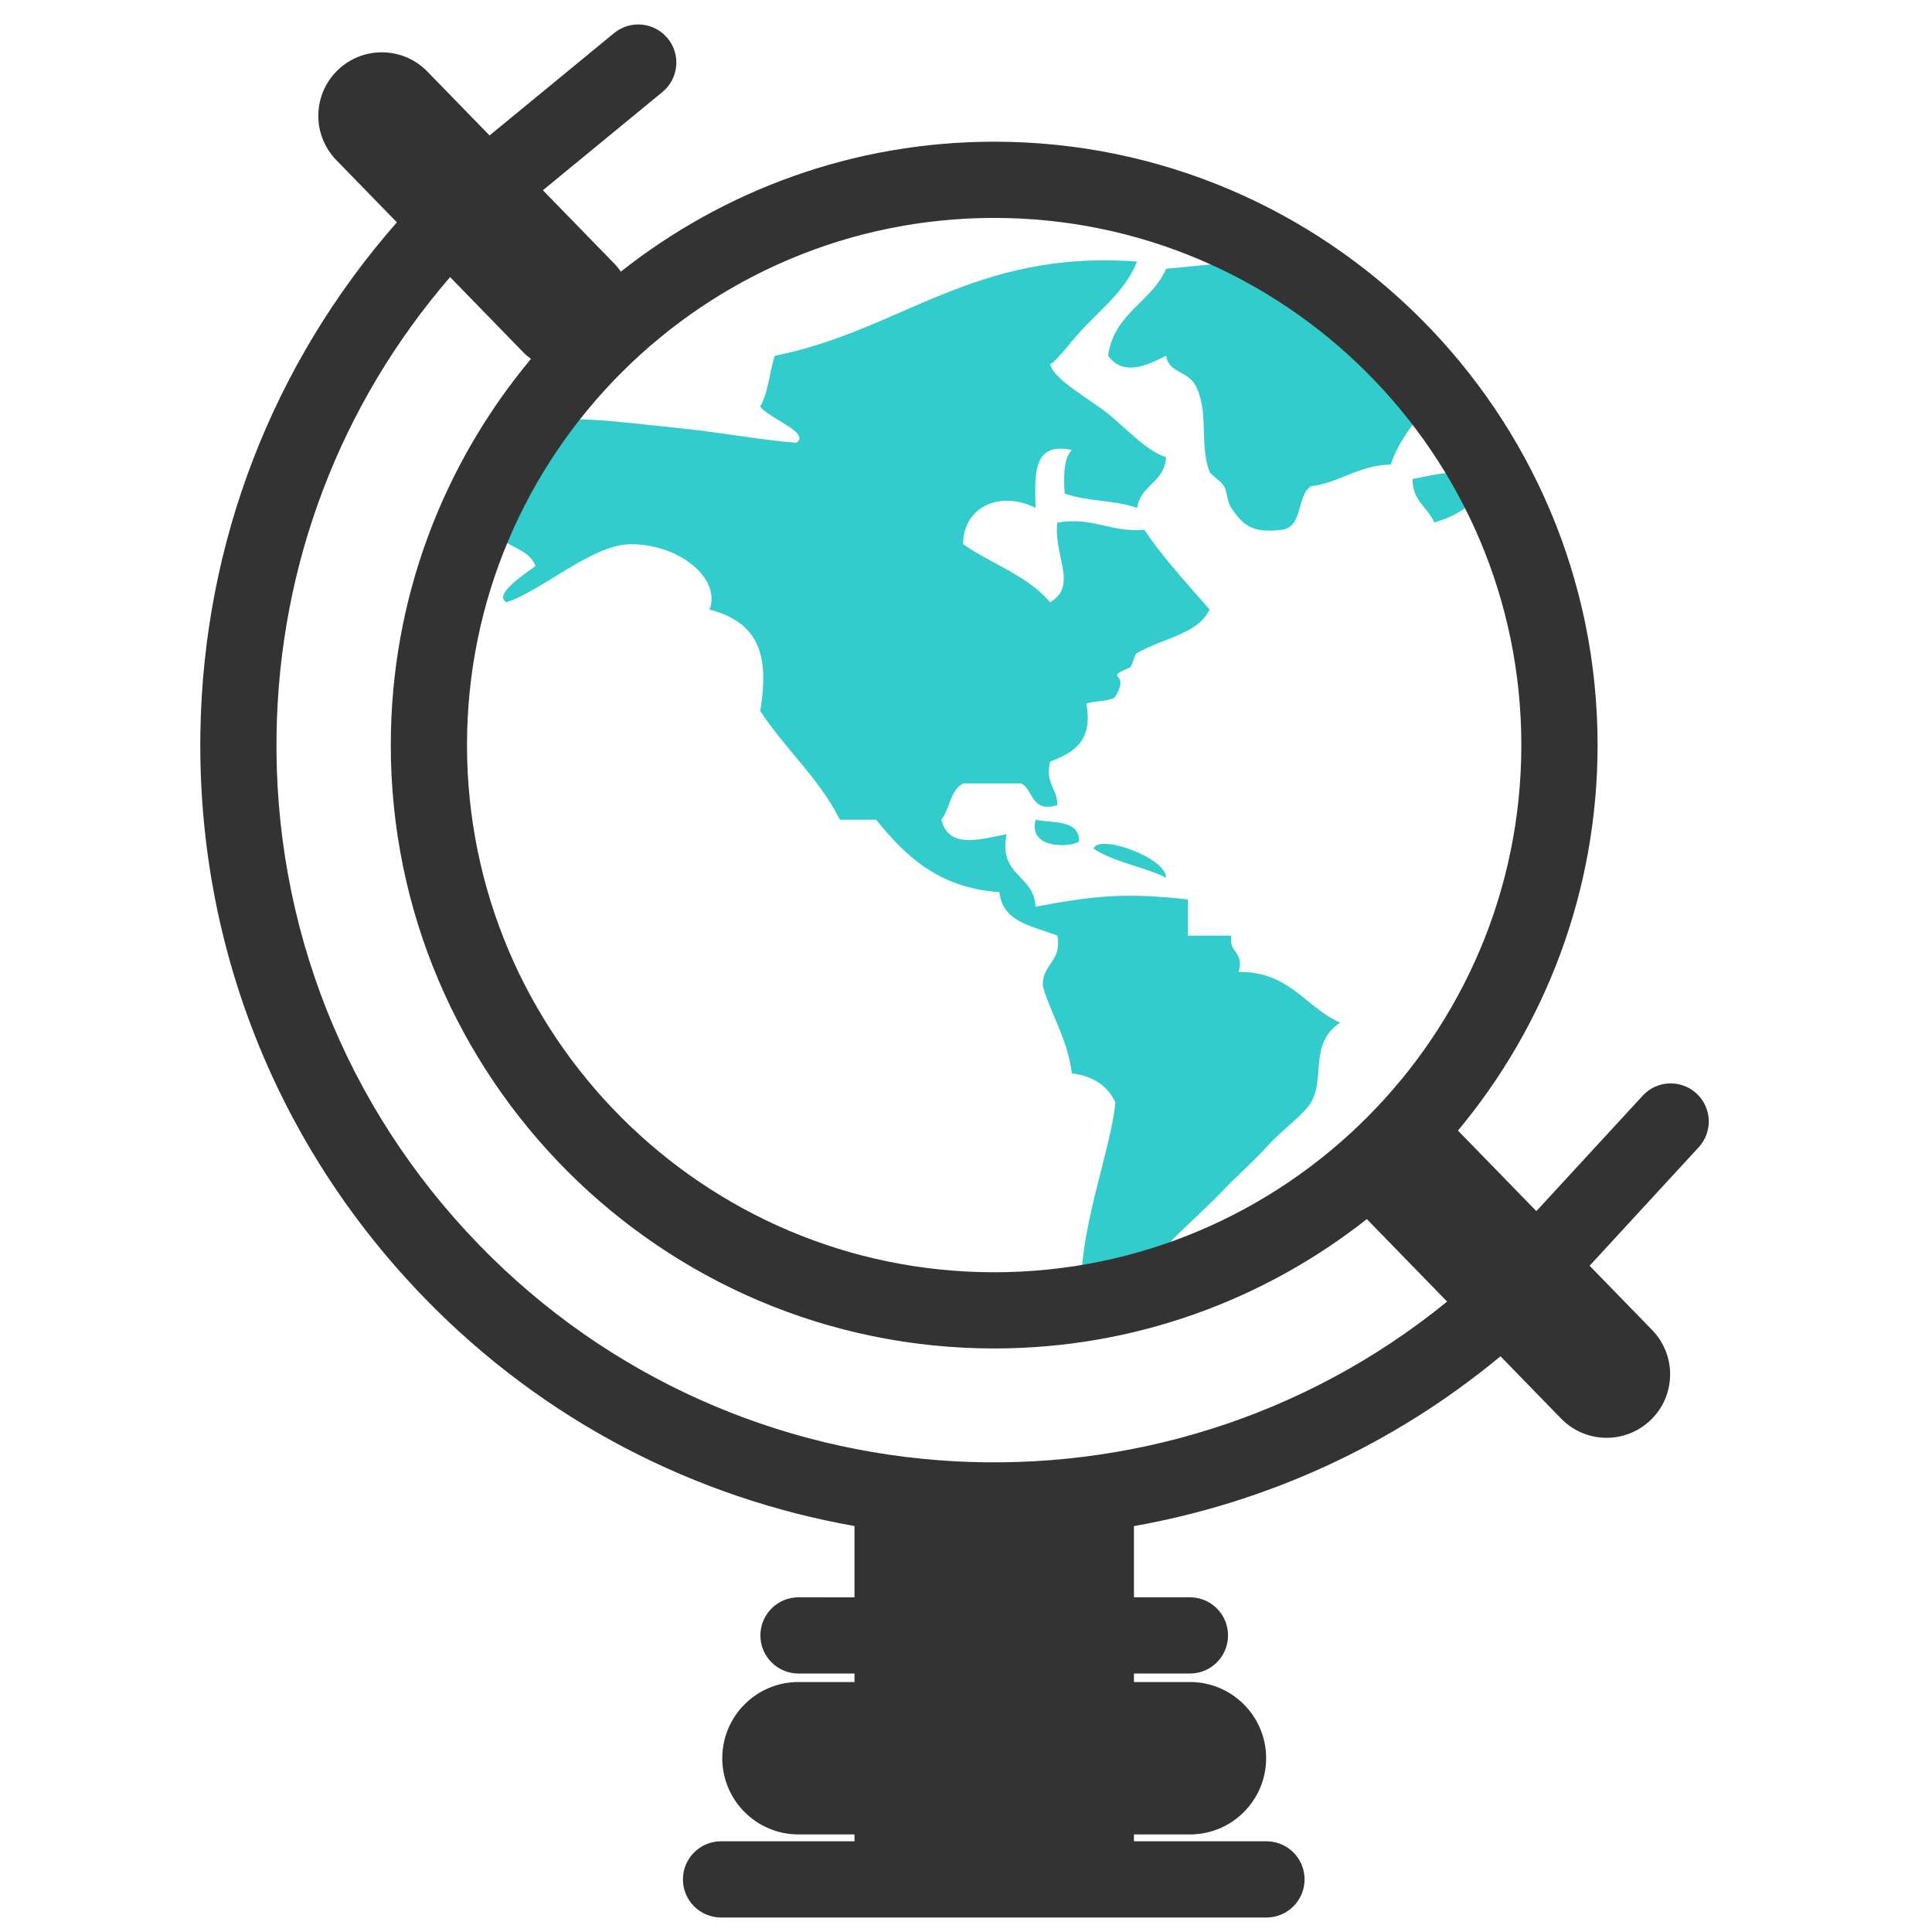 <?xml version="1.0" encoding="utf-8"?>
<!-- Generator: Adobe Illustrator 16.0.0, SVG Export Plug-In . SVG Version: 6.00 Build 0)  -->
<!DOCTYPE svg PUBLIC "-//W3C//DTD SVG 1.1//EN" "http://www.w3.org/Graphics/SVG/1.1/DTD/svg11.dtd">
<svg version="1.1" id="Your_Icon" xmlns="http://www.w3.org/2000/svg" xmlns:xlink="http://www.w3.org/1999/xlink" x="0px" y="0px"
	 width="100px" height="100px" viewBox="0 0 100 100" enable-background="new 0 0 100 100" xml:space="preserve">
<g>
	<path fill="#33CCCC" d="M73.113,24.794c-0.014,1.14,0.791,1.46,1.125,2.251c0.91-0.253,1.646-0.677,2.193-1.291
		c-0.221-0.425-0.451-0.843-0.691-1.254C74.956,24.372,73.997,24.625,73.113,24.794z"/>
	<path fill="#33CCCC" d="M57.355,18.417c0.787,1.046,1.922,0.546,3.002,0c0.131,0.877,1.097,0.78,1.5,1.5
		c0.748,1.333,0.199,3.072,0.75,4.502c0.069,0.169,0.599,0.487,0.75,0.75c0.16,0.27,0.162,0.813,0.375,1.125
		c0.588,0.849,1.029,1.332,2.627,1.126c1.104-0.147,0.738-1.769,1.502-2.251c1.543-0.207,2.428-1.077,4.125-1.126
		c0.355-1.083,1.009-1.867,1.589-2.725c-2.546-3.238-5.786-5.907-9.496-7.772c-1.236,0.126-2.479,0.245-3.722,0.367
		C59.6,15.659,57.646,16.203,57.355,18.417z"/>
	<path fill="#333333" d="M25.87,27.282c0.884-1.992,1.989-3.862,3.29-5.58"/>
	<path fill="#333333" d="M59.566,65.48"/>
	<path fill="#33CCCC" d="M63.357,61.562c0.604-0.633,1.537-1.455,2.252-2.25c0.717-0.799,1.888-1.627,2.252-2.252
		c0.757-1.313-0.133-3.013,1.502-4.129c-1.817-0.81-2.604-2.646-5.254-2.625c0.312-1.063-0.528-0.973-0.377-1.877
		c-0.75,0-1.5,0-2.248,0c0-0.628,0-1.25,0-1.875c-3.354-0.372-4.909-0.174-7.881,0.375c-0.078-1.675-1.939-1.563-1.5-3.753
		c-1.393,0.273-2.992,0.784-3.376-0.75c0.438-0.562,0.465-1.534,1.126-1.877c1,0,1.999,0,3,0c0.664,0.334,0.478,1.524,1.875,1.126
		c0.008-0.886-0.645-1.104-0.375-2.25c1.172-0.458,2.237-1.017,1.877-3.001c0.321-0.155,1.34-0.109,1.5-0.375
		c0.832-1.359-0.709-0.845,0.752-1.501c0.134-0.06,0.219-0.665,0.375-0.75c1.492-0.822,3.158-0.994,3.75-2.251
		c-1.157-1.342-2.373-2.629-3.375-4.126c-1.777,0.148-2.582-0.672-4.504-0.375c-0.213,1.711,1.09,3.267-0.375,4.125
		c-1.141-1.361-3.021-1.976-4.5-3c-0.004-1.97,1.97-2.8,3.75-1.876c-0.037-1.667-0.193-3.449,1.875-3.002
		c-0.43,0.442-0.424,1.325-0.375,2.251c1.09,0.412,2.664,0.337,3.754,0.75c0.172-1.201,1.43-1.325,1.5-2.626
		c-1.062-0.363-1.996-1.437-3.002-2.251c-0.9-0.729-2.972-1.865-3.002-2.626c0.008,0.243,0.856-0.804,1.125-1.125
		c1.385-1.655,2.66-2.398,3.379-4.128c-8.507-0.627-12.19,3.569-18.759,4.878c-0.271,0.854-0.334,1.917-0.75,2.626
		c0.42,0.607,2.619,1.347,1.876,1.875c-1.727-0.123-3.914-0.536-6.004-0.75c-2.357-0.241-4.378-0.516-6.059-0.465
		c-1.301,1.717-2.406,3.588-3.29,5.58c-0.008,0.17-0.004,0.327-0.03,0.515c0.563,0.563,1.581,0.67,1.876,1.5
		c-0.518,0.386-2.225,1.489-1.501,1.875c1.775-0.561,4.42-2.97,6.38-3c2.565-0.042,4.756,1.801,4.126,3.375
		c2.533,0.683,3.118,2.315,2.627,5.254c1.287,1.965,3.035,3.466,4.125,5.627c0.628,0,1.25,0,1.876,0
		c1.505,1.872,3.227,3.526,6.38,3.752c0.164,1.586,1.756,1.748,3,2.251c0.248,1.372-0.811,1.439-0.752,2.626
		c0.455,1.547,1.281,2.724,1.502,4.502c1.115,0.14,1.851,0.648,2.252,1.5c-0.215,2.312-1.684,6.062-1.771,9.246
		c1.229-0.195,2.433-0.476,3.604-0.826C60.387,64.275,62.093,62.902,63.357,61.562z"/>
	<path fill="#33CCCC" d="M56.605,43.929c1.051,0.702,2.578,0.923,3.752,1.501C60.352,44.371,56.82,43.137,56.605,43.929z"/>
	<path fill="#33CCCC" d="M53.604,42.428c-0.41,1.586,1.912,1.421,2.252,1.126C55.867,42.416,54.538,42.619,53.604,42.428z"/>
</g>
<g>
	<g>
		<path fill="#333333" stroke="#231F20" stroke-width="6.575" stroke-linecap="round" stroke-miterlimit="10" d="M83.157,71.136"/>
	</g>
	<g>
		<path fill="#333333" stroke="#231F20" stroke-width="6.575" stroke-linecap="round" stroke-miterlimit="10" d="M19.761,5.995"/>
	</g>
	<path fill="#333333" d="M87.811,56.598c-0.803-0.738-2.052-0.688-2.785,0.114l-5.504,5.976l-4.035-4.146
		c-0.008-0.008-0.018-0.014-0.024-0.021c4.511-5.416,7.228-12.373,7.228-19.956c0-17.221-14.01-31.231-31.229-31.231
		c-7.294,0-14.006,2.521-19.328,6.726c-0.092-0.127-0.182-0.255-0.294-0.371L28.1,9.847l6.188-5.085
		c0.842-0.691,0.963-1.935,0.271-2.776c-0.691-0.842-1.936-0.963-2.776-0.271l-6.444,5.296l-3.22-3.309
		c-1.266-1.3-3.347-1.33-4.648-0.063c-1.301,1.266-1.329,3.347-0.063,4.649l3.134,3.22c-6.425,7.318-10.018,16.574-10.17,26.418
		c-0.17,10.975,3.943,21.359,11.583,29.24c6.231,6.428,14.069,10.368,22.274,11.822v3.688H41.33c-1.089,0-1.973,0.884-1.973,1.972
		c0,1.09,0.883,1.974,1.973,1.974h2.899v0.438H41.33c-2.179,0-3.945,1.768-3.945,3.945s1.767,3.945,3.945,3.945h2.899v0.354h-6.908
		c-1.089,0-1.973,0.883-1.973,1.973s0.884,1.973,1.973,1.973H65.55c1.091,0,1.974-0.883,1.974-1.973s-0.883-1.973-1.974-1.973
		h-6.858v-0.354h2.898c2.18,0,3.945-1.768,3.945-3.945s-1.768-3.945-3.945-3.945h-2.898v-0.438h2.898
		c1.09,0,1.973-0.884,1.973-1.974c0-1.088-0.883-1.972-1.973-1.972h-2.898v-3.685c6.803-1.206,13.357-4.135,18.973-8.79l3.138,3.225
		c0.646,0.663,1.5,0.995,2.356,0.995c0.826,0,1.652-0.311,2.292-0.932c1.302-1.268,1.329-3.348,0.063-4.648l-3.236-3.326
		l5.647-6.134C88.663,58.583,88.611,57.335,87.811,56.598z M78.744,38.565c0,15.044-12.24,27.287-27.285,27.287
		c-15.046,0-27.287-12.24-27.287-27.287c0-15.046,12.241-27.286,27.287-27.286C66.504,11.279,78.744,23.52,78.744,38.565z
		 M24.785,64.421C17.878,57.297,14.16,47.91,14.314,37.988c0.137-8.793,3.306-17.068,8.983-23.646l3.828,3.934
		c0.111,0.114,0.236,0.206,0.359,0.3c-4.527,5.42-7.257,12.391-7.257,19.989c0,17.221,14.011,31.231,31.232,31.231
		c7.277,0,13.977-2.509,19.291-6.698c0.01,0.01,0.016,0.021,0.023,0.028l4.129,4.243C60.135,79.408,38.288,78.352,24.785,64.421z"/>
</g>
</svg>
